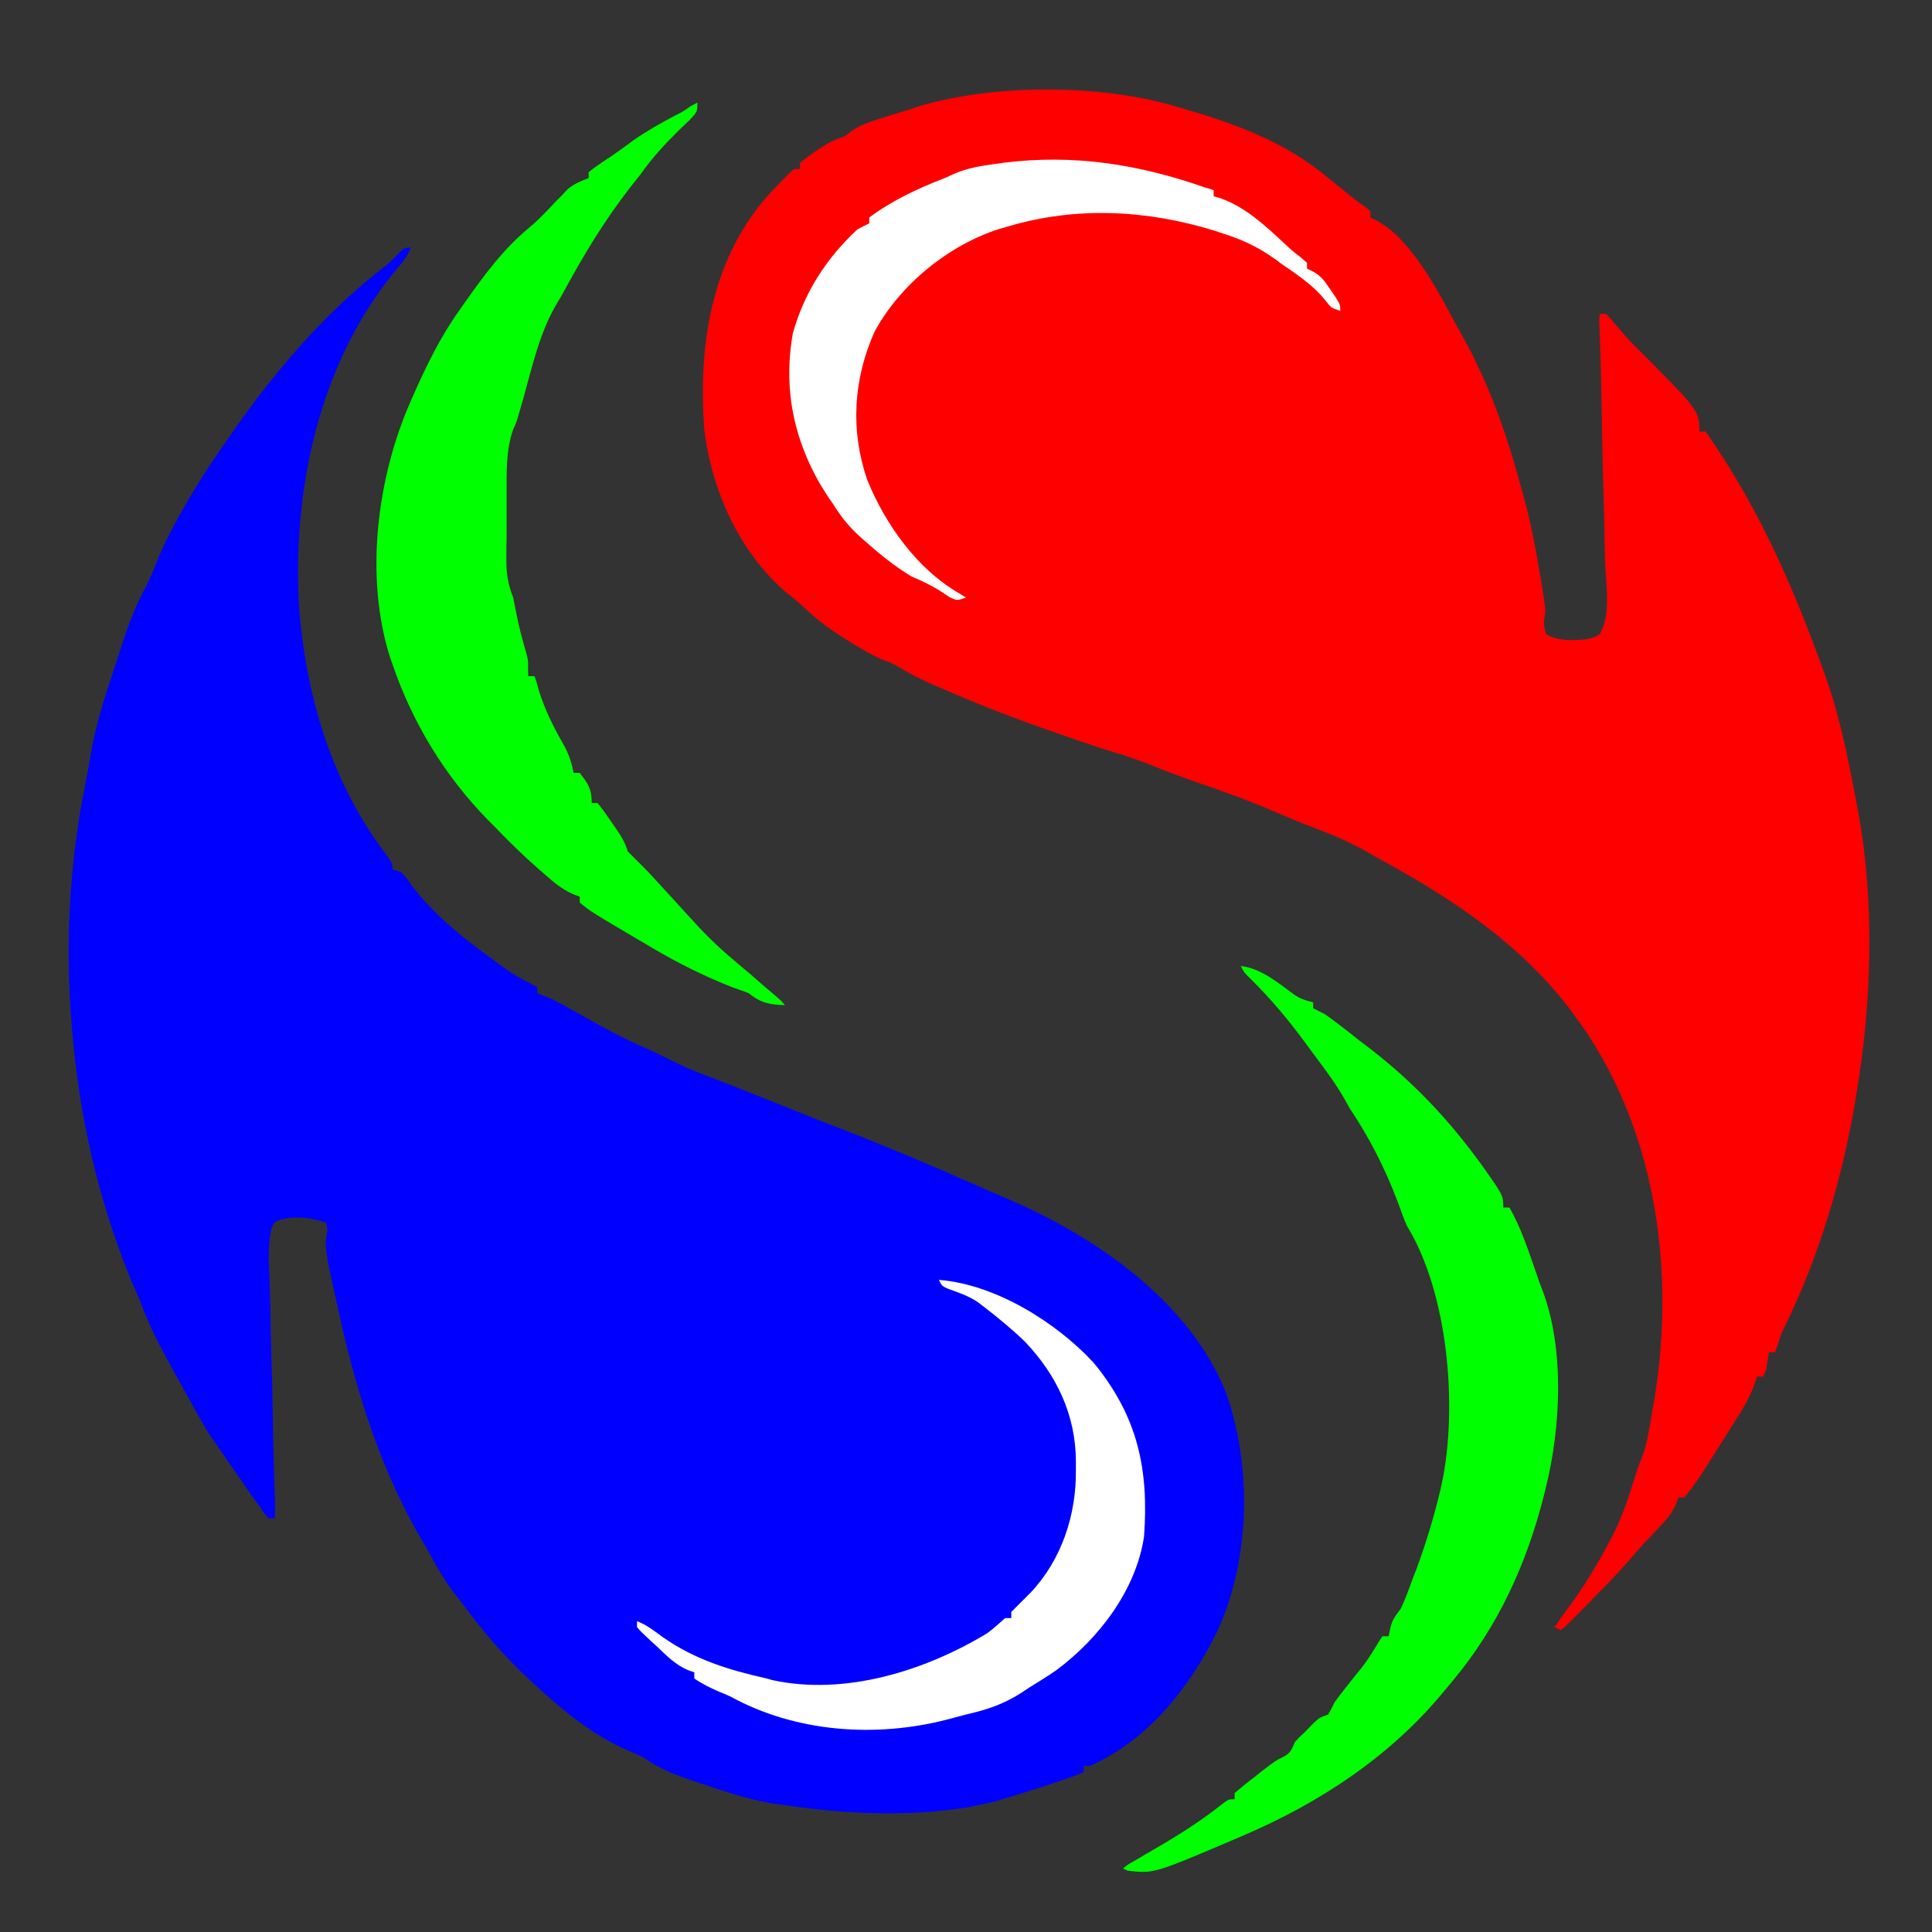 <svg xmlns="http://www.w3.org/2000/svg" viewBox="0 0 32 32"><rect x="0" y="0" width="32" height="32" fill="#333333" stroke="none"/><title>file_type_sino</title>
<path style=" stroke:none;fill-rule:nonzero;fill:rgb(0%,0%,100%);fill-opacity:1;" d="M 6.801 4.102 C 6.754 4.238 6.68 4.328 6.586 4.438 C 5.27 6.004 4.82 8.176 4.961 10.168 C 5.098 11.637 5.52 13.016 6.426 14.195 C 6.5 14.301 6.5 14.301 6.5 14.398 L 6.648 14.449 C 6.73 14.539 6.73 14.539 6.812 14.656 C 7.215 15.188 7.73 15.582 8.266 15.969 L 8.352 16.031 C 8.488 16.129 8.621 16.211 8.77 16.281 L 8.898 16.352 L 8.898 16.449 C 8.984 16.484 9.066 16.52 9.148 16.551 C 9.297 16.625 9.441 16.711 9.586 16.789 C 9.957 17 10.332 17.207 10.727 17.375 C 10.863 17.434 10.996 17.5 11.133 17.57 C 11.316 17.664 11.504 17.742 11.699 17.816 C 12.051 17.949 12.402 18.09 12.754 18.23 C 13.199 18.41 13.648 18.59 14.098 18.762 C 14.812 19.043 15.52 19.34 16.223 19.656 C 16.379 19.723 16.535 19.793 16.695 19.859 C 18.141 20.48 19.688 21.543 20.301 23.051 C 20.742 24.285 20.711 25.836 20.156 27.031 C 19.996 27.352 19.816 27.664 19.602 27.949 L 19.492 28.094 C 19.102 28.586 18.629 28.992 18.051 29.25 L 17.949 29.25 L 17.949 29.352 C 17.82 29.406 17.82 29.406 17.641 29.469 L 17.547 29.5 C 17.23 29.609 16.918 29.707 16.602 29.801 L 16.496 29.832 C 16.398 29.859 16.301 29.879 16.199 29.898 L 16.062 29.93 C 15.066 30.094 13.996 30.051 13 29.898 L 12.82 29.875 C 12.391 29.805 11.984 29.668 11.57 29.527 L 11.402 29.469 C 11.121 29.371 10.887 29.277 10.648 29.102 C 10.566 29.062 10.48 29.027 10.395 28.992 C 9.77 28.719 9.242 28.266 8.75 27.801 L 8.617 27.676 C 8.281 27.348 7.988 27 7.707 26.625 C 7.66 26.562 7.609 26.496 7.559 26.434 C 7.406 26.238 7.285 26.043 7.168 25.828 C 7.117 25.734 7.066 25.641 7.012 25.551 C 6.34 24.418 5.941 23.184 5.648 21.898 L 5.609 21.719 C 5.371 20.656 5.371 20.656 5.426 20.371 L 5.398 20.25 C 5.148 20.164 4.898 20.137 4.637 20.203 C 4.543 20.242 4.543 20.242 4.5 20.336 C 4.422 20.656 4.457 20.996 4.469 21.32 C 4.473 21.434 4.473 21.543 4.477 21.652 C 4.48 21.941 4.488 22.23 4.496 22.52 C 4.508 22.875 4.516 23.227 4.52 23.578 C 4.523 23.855 4.531 24.129 4.539 24.402 L 4.543 24.555 C 4.547 24.648 4.551 24.746 4.555 24.84 C 4.555 24.941 4.555 25.047 4.551 25.148 L 4.449 25.148 C 4.367 25.051 4.367 25.051 4.273 24.914 L 4.164 24.766 C 4.125 24.711 4.09 24.656 4.051 24.602 L 3.992 24.516 C 3.859 24.328 3.73 24.141 3.602 23.949 L 3.5 23.809 C 3.379 23.617 3.27 23.426 3.164 23.227 L 3.098 23.109 C 3.031 22.988 2.965 22.871 2.898 22.75 L 2.84 22.645 C 2.656 22.309 2.48 21.98 2.348 21.621 C 2.297 21.488 2.238 21.355 2.18 21.227 C 1.707 20.078 1.391 18.836 1.25 17.602 L 1.234 17.469 C 1.066 15.961 1.113 14.473 1.414 12.984 C 1.445 12.828 1.473 12.668 1.5 12.508 C 1.578 12.047 1.711 11.613 1.859 11.172 C 1.898 11.051 1.938 10.93 1.977 10.812 C 2.098 10.422 2.23 10.059 2.426 9.699 C 2.488 9.57 2.543 9.445 2.594 9.312 C 2.695 9.051 2.824 8.805 2.961 8.555 L 3.035 8.426 C 3.223 8.09 3.43 7.766 3.648 7.449 L 3.734 7.328 C 4.453 6.27 5.316 5.234 6.332 4.445 C 6.457 4.348 6.457 4.348 6.586 4.215 C 6.699 4.102 6.699 4.102 6.801 4.102 Z M 6.801 4.102 "/>
<path style=" stroke:none;fill-rule:nonzero;fill:rgb(100%,0%,0%);fill-opacity:1;" d="M 19.602 1.801 L 19.707 1.832 C 20.516 2.066 21.355 2.395 22 2.949 L 22.254 3.152 L 22.379 3.254 C 22.457 3.316 22.535 3.375 22.617 3.43 L 22.699 3.5 L 22.699 3.602 L 22.785 3.645 C 23.348 3.926 23.816 4.809 24.102 5.352 L 24.188 5.504 C 24.629 6.281 24.941 7.133 25.172 7.996 C 25.191 8.07 25.215 8.145 25.234 8.219 C 25.344 8.605 25.418 8.992 25.484 9.383 L 25.52 9.578 C 25.602 10.102 25.602 10.102 25.586 10.199 C 25.566 10.32 25.566 10.32 25.602 10.5 C 25.805 10.625 26.062 10.609 26.293 10.586 C 26.406 10.559 26.406 10.559 26.5 10.5 C 26.684 10.172 26.602 9.699 26.586 9.34 C 26.582 9.223 26.582 9.102 26.578 8.984 C 26.574 8.672 26.566 8.355 26.555 8.043 C 26.543 7.66 26.539 7.281 26.531 6.898 C 26.527 6.602 26.52 6.305 26.512 6.008 L 26.508 5.844 C 26.504 5.742 26.5 5.637 26.496 5.535 L 26.492 5.402 L 26.488 5.281 L 26.5 5.199 L 26.602 5.199 C 26.676 5.277 26.676 5.277 26.766 5.383 C 26.867 5.504 26.965 5.617 27.074 5.727 C 28.148 6.801 28.148 6.801 28.148 7.148 L 28.25 7.148 C 28.336 7.27 28.422 7.395 28.5 7.52 L 28.574 7.633 C 29.27 8.734 29.758 9.879 30.199 11.102 L 30.242 11.219 C 30.48 11.891 30.617 12.598 30.75 13.301 L 30.777 13.445 C 31.051 14.93 31.004 16.613 30.75 18.102 L 30.73 18.23 C 30.516 19.508 30.133 20.805 29.562 21.969 C 29.496 22.102 29.496 22.102 29.449 22.266 L 29.398 22.398 L 29.301 22.398 C 29.281 22.5 29.266 22.598 29.25 22.699 L 29.199 22.801 L 29.102 22.801 L 29.062 22.918 C 28.977 23.168 28.84 23.379 28.695 23.602 L 28.609 23.742 C 28.094 24.559 28.094 24.559 27.898 24.801 L 27.801 24.801 C 27.785 24.836 27.773 24.871 27.762 24.906 C 27.688 25.086 27.57 25.203 27.441 25.34 C 27.395 25.391 27.348 25.438 27.301 25.488 L 27.227 25.566 C 27.145 25.656 27.066 25.746 26.988 25.84 C 26.77 26.086 26.543 26.32 26.309 26.555 L 26.18 26.688 L 25.941 26.926 L 25.852 27 L 25.75 26.949 C 25.82 26.844 25.891 26.742 25.969 26.641 C 26.227 26.293 26.445 25.934 26.648 25.551 L 26.699 25.457 C 26.828 25.207 26.922 24.957 27.008 24.691 C 27.031 24.613 27.055 24.535 27.082 24.457 L 27.113 24.355 C 27.141 24.277 27.168 24.203 27.199 24.129 C 27.25 24 27.277 23.883 27.301 23.75 L 27.328 23.605 L 27.352 23.461 L 27.379 23.312 C 27.762 21.164 27.465 18.805 26.199 16.984 L 26.102 16.852 L 26.012 16.727 C 25.184 15.637 24.074 14.898 22.891 14.25 C 22.809 14.207 22.73 14.16 22.648 14.113 C 22.371 13.953 22.086 13.832 21.785 13.719 C 21.566 13.637 21.352 13.547 21.137 13.453 C 20.727 13.277 20.312 13.125 19.891 12.98 C 19.594 12.879 19.297 12.77 19.008 12.648 C 18.824 12.578 18.645 12.516 18.457 12.461 C 18.109 12.355 17.766 12.234 17.422 12.113 C 17.32 12.078 17.223 12.043 17.121 12.008 C 16.727 11.867 16.336 11.715 15.949 11.551 C 15.883 11.523 15.82 11.496 15.754 11.469 C 15.461 11.348 15.18 11.223 14.906 11.059 C 14.793 10.992 14.793 10.992 14.637 10.934 C 14.43 10.848 14.246 10.734 14.055 10.617 L 13.949 10.551 C 13.711 10.398 13.496 10.234 13.293 10.039 C 13.207 9.957 13.121 9.887 13.027 9.816 C 12.238 9.141 11.781 8.109 11.664 7.094 C 11.566 5.754 11.77 4.348 12.672 3.293 C 12.824 3.121 12.98 2.957 13.148 2.801 L 13.25 2.801 L 13.25 2.699 C 13.352 2.617 13.352 2.617 13.484 2.523 L 13.617 2.434 C 13.75 2.352 13.75 2.352 13.879 2.297 C 14 2.258 14 2.258 14.09 2.18 C 14.254 2.062 14.434 2.012 14.625 1.949 L 14.75 1.91 C 14.867 1.875 14.984 1.836 15.102 1.801 L 15.254 1.75 C 16.551 1.379 18.316 1.391 19.602 1.801 Z M 19.602 1.801 "/>
<path style=" stroke:none;fill-rule:nonzero;fill:rgb(0%,100%,0%);fill-opacity:1;" d="M 11.551 1.699 C 11.551 1.852 11.551 1.852 11.418 1.992 C 11.359 2.047 11.301 2.105 11.242 2.16 C 11.004 2.395 10.793 2.625 10.602 2.898 C 10.547 2.969 10.488 3.039 10.434 3.109 C 10.016 3.648 9.676 4.207 9.352 4.805 C 9.309 4.883 9.266 4.961 9.219 5.035 C 8.941 5.504 8.816 6.066 8.672 6.586 L 8.629 6.734 L 8.59 6.871 C 8.551 7 8.551 7 8.5 7.113 C 8.383 7.441 8.391 7.805 8.391 8.148 L 8.391 8.273 C 8.391 8.359 8.391 8.445 8.391 8.527 C 8.391 8.66 8.391 8.789 8.391 8.922 C 8.387 9.004 8.387 9.086 8.387 9.172 L 8.387 9.289 C 8.387 9.512 8.418 9.688 8.5 9.898 C 8.516 9.977 8.531 10.055 8.547 10.133 C 8.59 10.367 8.652 10.594 8.719 10.824 C 8.75 10.949 8.75 10.949 8.746 11.09 L 8.75 11.199 L 8.852 11.199 C 8.891 11.305 8.891 11.305 8.93 11.453 C 9.027 11.754 9.156 12.02 9.312 12.293 C 9.41 12.461 9.465 12.609 9.5 12.801 L 9.602 12.801 C 9.742 12.984 9.801 13.062 9.801 13.301 L 9.898 13.301 C 9.98 13.402 10.055 13.508 10.129 13.617 L 10.191 13.707 C 10.281 13.836 10.352 13.949 10.398 14.102 C 10.48 14.184 10.566 14.27 10.648 14.352 C 10.746 14.449 10.84 14.555 10.934 14.656 L 11.012 14.742 C 11.141 14.879 11.262 15.016 11.387 15.152 C 11.629 15.422 11.871 15.668 12.148 15.898 C 12.238 15.977 12.332 16.055 12.422 16.129 C 12.484 16.184 12.547 16.238 12.609 16.293 L 12.695 16.367 L 12.852 16.5 L 12.945 16.582 L 13 16.648 C 12.742 16.641 12.602 16.613 12.398 16.449 C 12.309 16.414 12.219 16.383 12.129 16.352 C 11.672 16.172 11.223 15.949 10.801 15.699 L 10.715 15.648 C 9.781 15.098 9.781 15.098 9.602 14.949 L 9.602 14.852 L 9.496 14.812 C 9.305 14.73 9.168 14.609 9.012 14.473 L 8.918 14.391 C 8.668 14.172 8.43 13.941 8.199 13.699 L 8.082 13.582 C 7.367 12.852 6.828 11.965 6.5 11 L 6.465 10.902 C 6.035 9.566 6.242 7.914 6.801 6.648 L 6.852 6.531 C 7.066 6.051 7.293 5.582 7.602 5.148 L 7.695 5.016 C 8.012 4.566 8.336 4.125 8.762 3.773 C 8.918 3.645 9.055 3.496 9.195 3.348 L 9.301 3.242 L 9.398 3.137 C 9.508 3.043 9.613 3.004 9.75 2.949 L 9.75 2.852 C 9.844 2.777 9.844 2.777 9.969 2.691 C 10.016 2.66 10.059 2.629 10.109 2.598 L 10.25 2.5 C 10.332 2.441 10.414 2.383 10.496 2.32 C 10.715 2.168 10.938 2.043 11.172 1.918 C 11.305 1.852 11.305 1.852 11.441 1.758 Z M 20.551 16 C 20.887 16.039 21.168 16.277 21.434 16.473 C 21.543 16.547 21.625 16.57 21.75 16.602 L 21.75 16.699 C 21.816 16.734 21.883 16.766 21.949 16.801 C 22.055 16.875 22.156 16.953 22.258 17.031 L 22.344 17.098 C 22.402 17.145 22.461 17.191 22.52 17.238 C 22.59 17.289 22.66 17.344 22.73 17.398 C 23.426 17.941 24 18.551 24.52 19.266 L 24.582 19.352 C 24.898 19.801 24.898 19.801 24.898 20 L 25 20 C 25.195 20.336 25.316 20.719 25.445 21.086 C 25.477 21.18 25.508 21.273 25.547 21.367 C 25.918 22.348 25.852 23.648 25.602 24.648 L 25.574 24.762 C 25.285 25.906 24.812 26.945 24.051 27.852 L 23.902 28.031 C 23.027 29.09 21.859 29.859 20.602 30.398 L 20.484 30.449 C 19.109 31.035 19.109 31.035 18.676 30.984 L 18.602 30.949 C 18.672 30.887 18.672 30.887 18.812 30.809 L 18.961 30.719 L 19.125 30.625 C 19.52 30.395 19.895 30.16 20.25 29.875 C 20.352 29.801 20.352 29.801 20.449 29.801 L 20.449 29.699 C 20.559 29.605 20.672 29.512 20.789 29.426 L 20.883 29.348 C 21.125 29.164 21.125 29.164 21.258 29.098 C 21.379 29.035 21.395 28.973 21.449 28.852 C 21.516 28.777 21.516 28.777 21.602 28.699 L 21.727 28.57 C 21.852 28.449 21.852 28.449 22 28.398 C 22.035 28.336 22.07 28.27 22.102 28.199 C 22.156 28.125 22.211 28.051 22.27 27.977 L 22.363 27.859 C 22.426 27.777 22.492 27.699 22.555 27.621 C 22.664 27.48 22.754 27.332 22.844 27.18 L 22.898 27.102 L 23 27.102 L 23.023 26.988 C 23.055 26.832 23.105 26.773 23.199 26.648 C 23.277 26.488 23.336 26.32 23.398 26.148 L 23.461 25.988 C 23.617 25.566 23.746 25.141 23.852 24.699 L 23.883 24.562 C 24.148 23.297 23.984 21.41 23.301 20.301 C 23.273 20.234 23.246 20.172 23.223 20.105 L 23.184 19.996 C 23.168 19.957 23.156 19.922 23.141 19.883 C 22.934 19.336 22.676 18.836 22.352 18.352 L 22.262 18.191 C 22.113 17.93 21.93 17.691 21.75 17.449 L 21.641 17.301 C 21.352 16.906 21.047 16.539 20.699 16.199 C 20.602 16.102 20.602 16.102 20.551 16 Z M 20.551 16 "/>
<path style=" stroke:none;fill-rule:nonzero;fill:rgb(100%,100%,100%);fill-opacity:1;" d="M 19.949 3.102 L 20.102 3.148 L 20.102 3.25 L 20.219 3.285 C 20.637 3.434 20.965 3.746 21.285 4.043 C 21.402 4.152 21.402 4.152 21.539 4.258 L 21.648 4.352 L 21.648 4.449 L 21.738 4.492 C 21.883 4.566 21.945 4.664 22.039 4.801 L 22.129 4.934 C 22.199 5.051 22.199 5.051 22.199 5.148 C 22.051 5.102 22.051 5.102 21.953 4.977 C 21.75 4.719 21.469 4.539 21.199 4.352 C 21.168 4.324 21.133 4.301 21.098 4.277 C 20.828 4.086 20.566 3.965 20.254 3.867 L 20.113 3.82 C 19 3.477 17.828 3.414 16.699 3.75 L 16.547 3.793 C 15.703 4.066 14.914 4.711 14.488 5.488 C 14.133 6.281 14.082 7.125 14.363 7.945 C 14.664 8.688 15.195 9.434 15.902 9.836 C 15.934 9.855 15.965 9.879 16 9.898 C 15.852 9.949 15.852 9.949 15.734 9.895 L 15.605 9.809 C 15.441 9.703 15.281 9.625 15.102 9.551 C 14.801 9.371 14.539 9.152 14.281 8.922 L 14.207 8.855 C 14.039 8.699 13.918 8.539 13.801 8.352 L 13.711 8.223 C 13.172 7.402 12.957 6.492 13.133 5.516 C 13.324 4.84 13.688 4.277 14.199 3.801 C 14.266 3.766 14.332 3.73 14.398 3.699 L 14.398 3.602 C 14.785 3.316 15.203 3.121 15.648 2.949 L 15.812 2.875 C 16.031 2.781 16.254 2.746 16.488 2.715 L 16.625 2.695 C 17.785 2.551 18.852 2.719 19.949 3.102 Z M 15.551 21.199 C 16.48 21.27 17.492 21.898 18.113 22.57 C 18.84 23.453 19.031 24.328 18.949 25.449 C 18.816 26.34 18.199 27.141 17.496 27.664 C 17.348 27.766 17.199 27.859 17.051 27.949 L 16.922 28.035 C 16.625 28.227 16.344 28.32 16 28.398 L 15.691 28.48 C 14.5 28.789 13.176 28.691 12.102 28.102 C 12.035 28.07 11.969 28.043 11.902 28.016 C 11.758 27.953 11.629 27.891 11.5 27.801 L 11.5 27.699 L 11.398 27.664 C 11.188 27.574 11.047 27.43 10.883 27.273 L 10.785 27.184 C 10.609 27.02 10.609 27.02 10.551 26.949 L 10.551 26.852 C 10.707 26.91 10.836 27.012 10.973 27.113 C 11.508 27.488 12.07 27.66 12.699 27.801 L 12.793 27.828 C 14 28.09 15.328 27.672 16.352 27.051 C 16.457 26.973 16.551 26.887 16.648 26.801 L 16.75 26.801 L 16.75 26.699 C 16.809 26.641 16.867 26.582 16.926 26.523 L 17.07 26.379 C 17.586 25.832 17.828 25.086 17.82 24.352 L 17.82 24.199 C 17.816 23.434 17.5 22.77 16.973 22.219 C 16.762 22.016 16.535 21.828 16.301 21.648 L 16.199 21.57 C 16.047 21.465 15.879 21.41 15.707 21.348 C 15.602 21.301 15.602 21.301 15.551 21.199 Z M 15.551 21.199 "/>
</svg>
